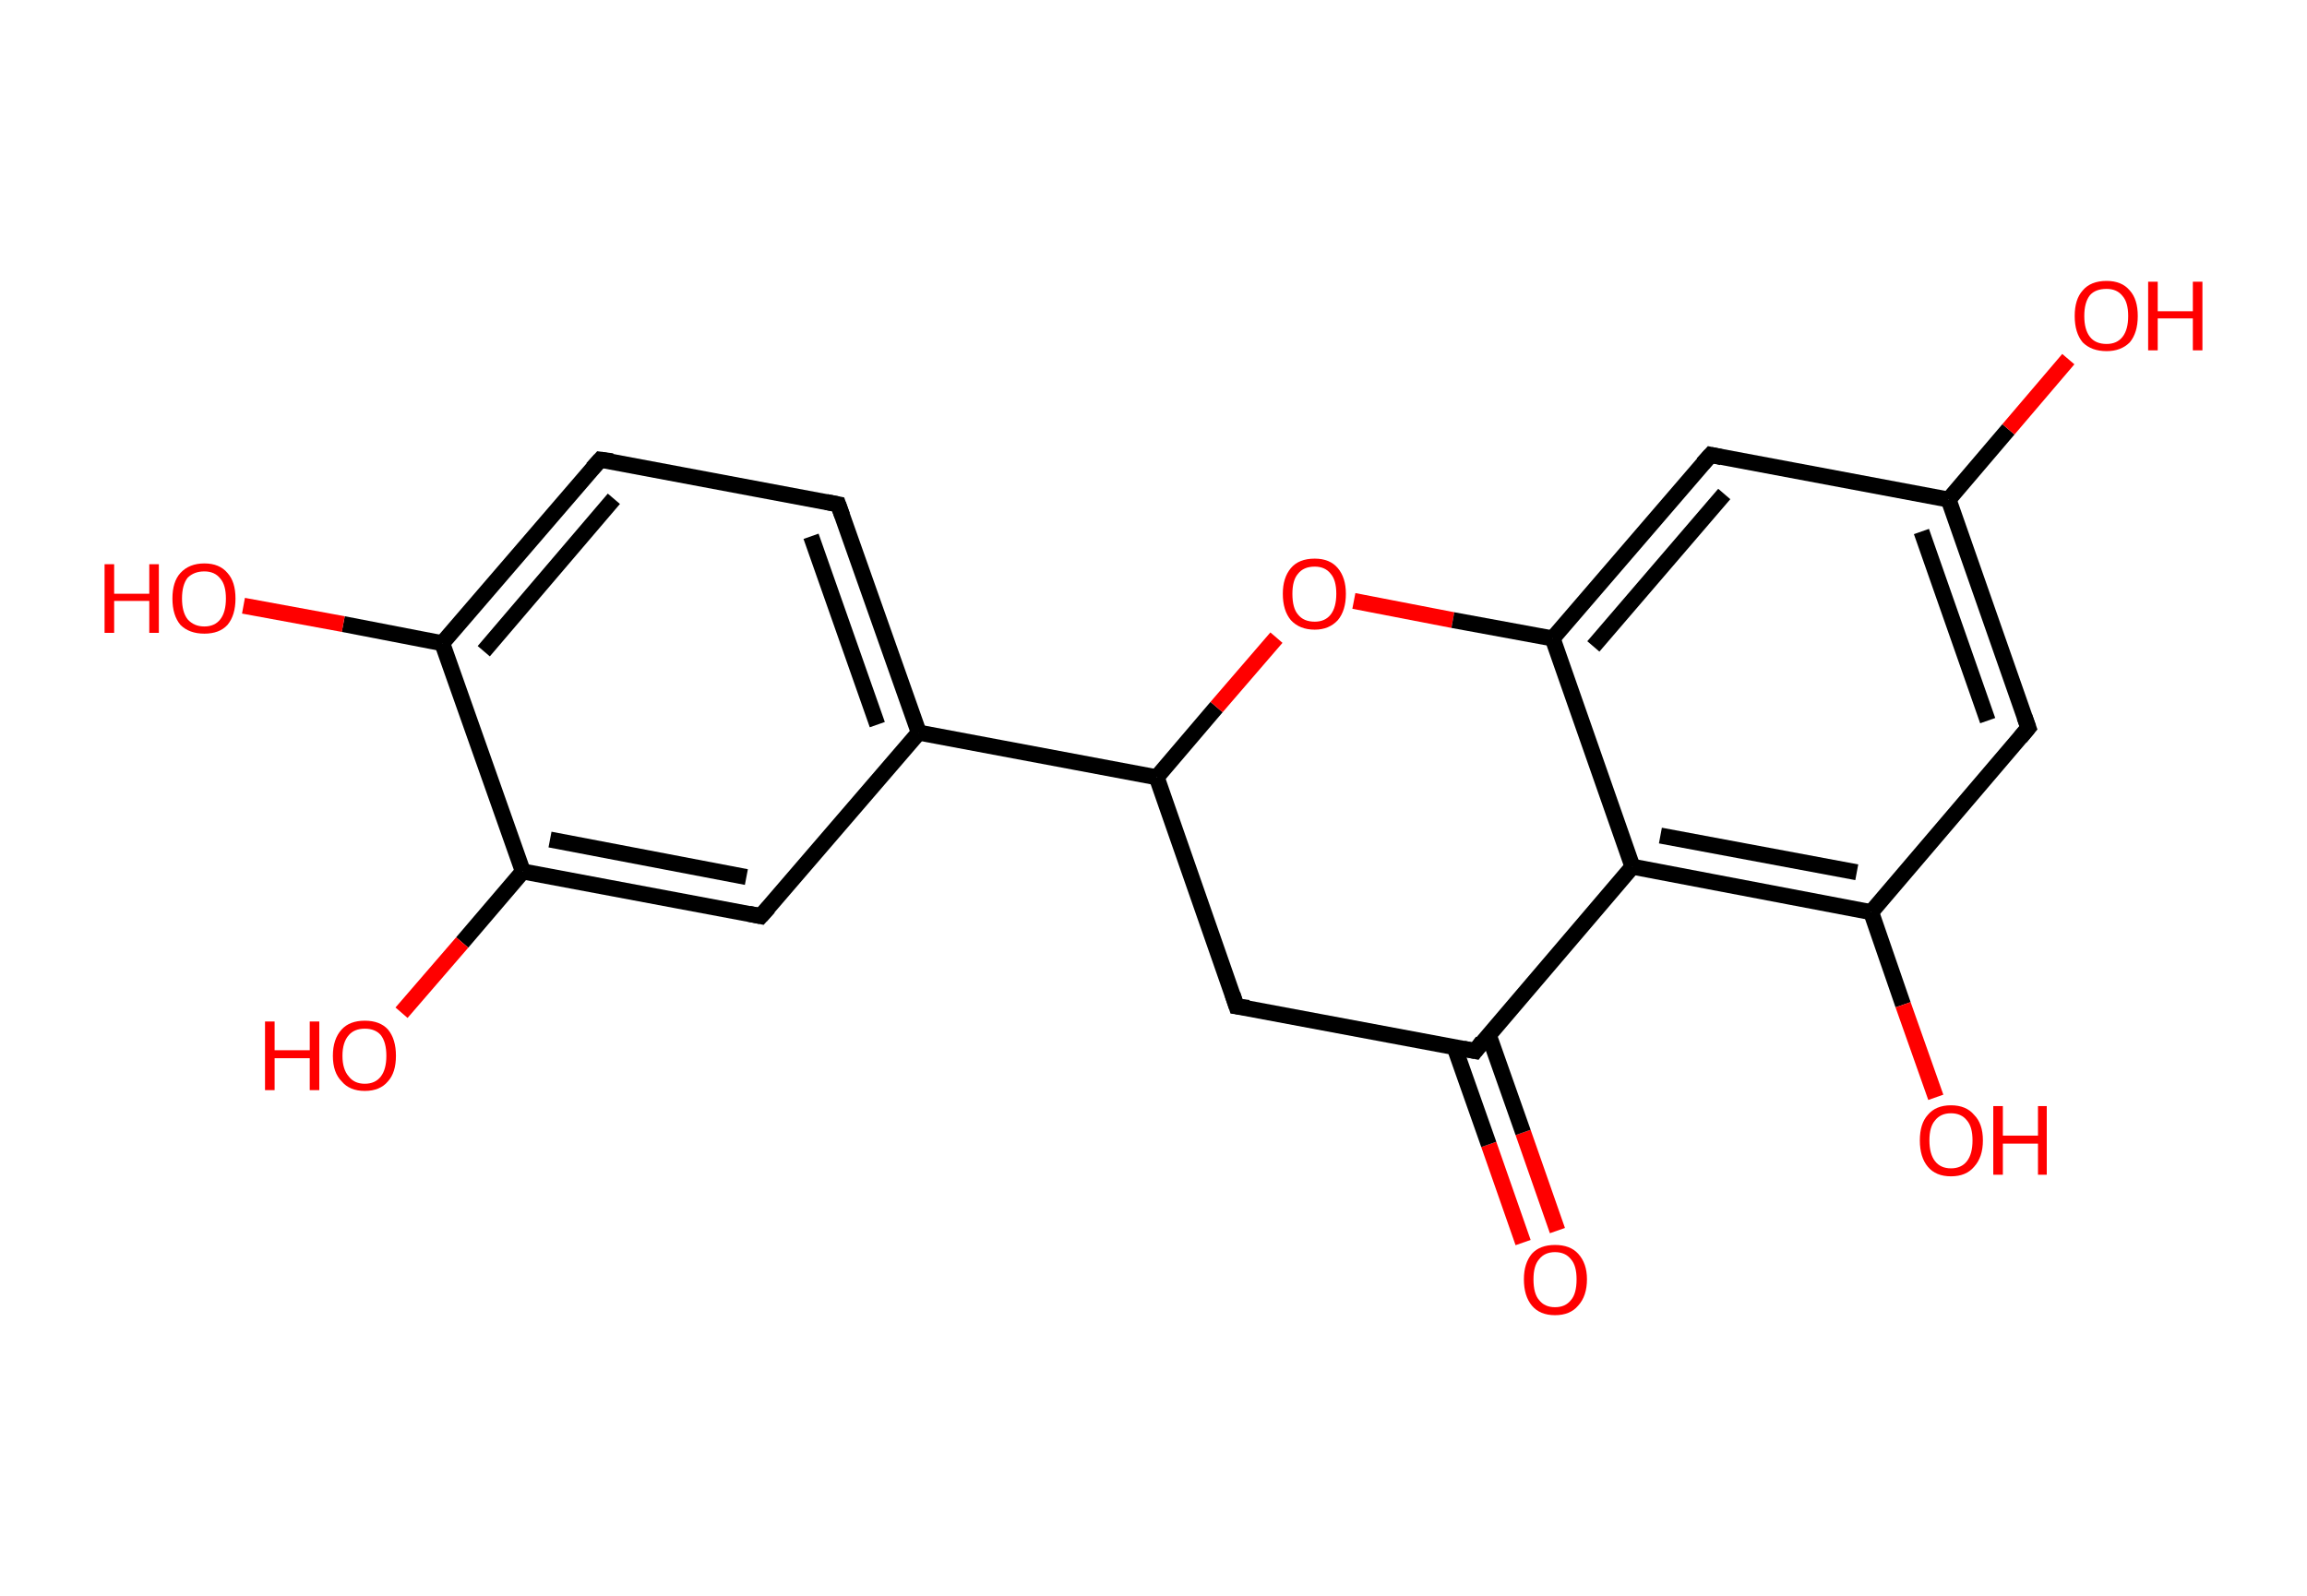 <?xml version='1.0' encoding='ASCII' standalone='yes'?>
<svg xmlns="http://www.w3.org/2000/svg" xmlns:rdkit="http://www.rdkit.org/xml" xmlns:xlink="http://www.w3.org/1999/xlink" version="1.1" baseProfile="full" xml:space="preserve" width="289px" height="200px" viewBox="0 0 289 200">
<!-- END OF HEADER -->
<rect style="opacity:1.0;fill:#FFFFFF;stroke:none" width="289.0" height="200.0" x="0.0" y="0.0"> </rect>
<path class="bond-0 atom-0 atom-1" d="M 190.8,155.7 L 186.5,143.4" style="fill:none;fill-rule:evenodd;stroke:#FF0000;stroke-width:2.0px;stroke-linecap:butt;stroke-linejoin:miter;stroke-opacity:1"/>
<path class="bond-0 atom-0 atom-1" d="M 186.5,143.4 L 182.2,131.2" style="fill:none;fill-rule:evenodd;stroke:#000000;stroke-width:2.0px;stroke-linecap:butt;stroke-linejoin:miter;stroke-opacity:1"/>
<path class="bond-0 atom-0 atom-1" d="M 195.1,154.2 L 190.8,141.9" style="fill:none;fill-rule:evenodd;stroke:#FF0000;stroke-width:2.0px;stroke-linecap:butt;stroke-linejoin:miter;stroke-opacity:1"/>
<path class="bond-0 atom-0 atom-1" d="M 190.8,141.9 L 186.5,129.7" style="fill:none;fill-rule:evenodd;stroke:#000000;stroke-width:2.0px;stroke-linecap:butt;stroke-linejoin:miter;stroke-opacity:1"/>
<path class="bond-1 atom-1 atom-2" d="M 184.8,131.7 L 154.9,126.1" style="fill:none;fill-rule:evenodd;stroke:#000000;stroke-width:2.0px;stroke-linecap:butt;stroke-linejoin:miter;stroke-opacity:1"/>
<path class="bond-2 atom-2 atom-3" d="M 154.9,126.1 L 144.9,97.4" style="fill:none;fill-rule:evenodd;stroke:#000000;stroke-width:2.0px;stroke-linecap:butt;stroke-linejoin:miter;stroke-opacity:1"/>
<path class="bond-3 atom-3 atom-4" d="M 144.9,97.4 L 115.1,91.8" style="fill:none;fill-rule:evenodd;stroke:#000000;stroke-width:2.0px;stroke-linecap:butt;stroke-linejoin:miter;stroke-opacity:1"/>
<path class="bond-4 atom-4 atom-5" d="M 115.1,91.8 L 105.0,63.2" style="fill:none;fill-rule:evenodd;stroke:#000000;stroke-width:2.0px;stroke-linecap:butt;stroke-linejoin:miter;stroke-opacity:1"/>
<path class="bond-4 atom-4 atom-5" d="M 109.9,90.8 L 101.6,67.2" style="fill:none;fill-rule:evenodd;stroke:#000000;stroke-width:2.0px;stroke-linecap:butt;stroke-linejoin:miter;stroke-opacity:1"/>
<path class="bond-5 atom-5 atom-6" d="M 105.0,63.2 L 75.2,57.6" style="fill:none;fill-rule:evenodd;stroke:#000000;stroke-width:2.0px;stroke-linecap:butt;stroke-linejoin:miter;stroke-opacity:1"/>
<path class="bond-6 atom-6 atom-7" d="M 75.2,57.6 L 55.4,80.6" style="fill:none;fill-rule:evenodd;stroke:#000000;stroke-width:2.0px;stroke-linecap:butt;stroke-linejoin:miter;stroke-opacity:1"/>
<path class="bond-6 atom-6 atom-7" d="M 76.9,62.5 L 60.6,81.6" style="fill:none;fill-rule:evenodd;stroke:#000000;stroke-width:2.0px;stroke-linecap:butt;stroke-linejoin:miter;stroke-opacity:1"/>
<path class="bond-7 atom-7 atom-8" d="M 55.4,80.6 L 43.0,78.2" style="fill:none;fill-rule:evenodd;stroke:#000000;stroke-width:2.0px;stroke-linecap:butt;stroke-linejoin:miter;stroke-opacity:1"/>
<path class="bond-7 atom-7 atom-8" d="M 43.0,78.2 L 30.5,75.9" style="fill:none;fill-rule:evenodd;stroke:#FF0000;stroke-width:2.0px;stroke-linecap:butt;stroke-linejoin:miter;stroke-opacity:1"/>
<path class="bond-8 atom-7 atom-9" d="M 55.4,80.6 L 65.5,109.2" style="fill:none;fill-rule:evenodd;stroke:#000000;stroke-width:2.0px;stroke-linecap:butt;stroke-linejoin:miter;stroke-opacity:1"/>
<path class="bond-9 atom-9 atom-10" d="M 65.5,109.2 L 57.9,118.1" style="fill:none;fill-rule:evenodd;stroke:#000000;stroke-width:2.0px;stroke-linecap:butt;stroke-linejoin:miter;stroke-opacity:1"/>
<path class="bond-9 atom-9 atom-10" d="M 57.9,118.1 L 50.3,126.9" style="fill:none;fill-rule:evenodd;stroke:#FF0000;stroke-width:2.0px;stroke-linecap:butt;stroke-linejoin:miter;stroke-opacity:1"/>
<path class="bond-10 atom-9 atom-11" d="M 65.5,109.2 L 95.3,114.8" style="fill:none;fill-rule:evenodd;stroke:#000000;stroke-width:2.0px;stroke-linecap:butt;stroke-linejoin:miter;stroke-opacity:1"/>
<path class="bond-10 atom-9 atom-11" d="M 68.9,105.2 L 93.5,109.9" style="fill:none;fill-rule:evenodd;stroke:#000000;stroke-width:2.0px;stroke-linecap:butt;stroke-linejoin:miter;stroke-opacity:1"/>
<path class="bond-11 atom-3 atom-12" d="M 144.9,97.4 L 152.4,88.6" style="fill:none;fill-rule:evenodd;stroke:#000000;stroke-width:2.0px;stroke-linecap:butt;stroke-linejoin:miter;stroke-opacity:1"/>
<path class="bond-11 atom-3 atom-12" d="M 152.4,88.6 L 159.9,79.9" style="fill:none;fill-rule:evenodd;stroke:#FF0000;stroke-width:2.0px;stroke-linecap:butt;stroke-linejoin:miter;stroke-opacity:1"/>
<path class="bond-12 atom-12 atom-13" d="M 169.6,75.3 L 182.0,77.7" style="fill:none;fill-rule:evenodd;stroke:#FF0000;stroke-width:2.0px;stroke-linecap:butt;stroke-linejoin:miter;stroke-opacity:1"/>
<path class="bond-12 atom-12 atom-13" d="M 182.0,77.7 L 194.5,80.0" style="fill:none;fill-rule:evenodd;stroke:#000000;stroke-width:2.0px;stroke-linecap:butt;stroke-linejoin:miter;stroke-opacity:1"/>
<path class="bond-13 atom-13 atom-14" d="M 194.5,80.0 L 214.3,57.0" style="fill:none;fill-rule:evenodd;stroke:#000000;stroke-width:2.0px;stroke-linecap:butt;stroke-linejoin:miter;stroke-opacity:1"/>
<path class="bond-13 atom-13 atom-14" d="M 199.6,81.0 L 216.0,61.9" style="fill:none;fill-rule:evenodd;stroke:#000000;stroke-width:2.0px;stroke-linecap:butt;stroke-linejoin:miter;stroke-opacity:1"/>
<path class="bond-14 atom-14 atom-15" d="M 214.3,57.0 L 244.1,62.6" style="fill:none;fill-rule:evenodd;stroke:#000000;stroke-width:2.0px;stroke-linecap:butt;stroke-linejoin:miter;stroke-opacity:1"/>
<path class="bond-15 atom-15 atom-16" d="M 244.1,62.6 L 251.6,53.8" style="fill:none;fill-rule:evenodd;stroke:#000000;stroke-width:2.0px;stroke-linecap:butt;stroke-linejoin:miter;stroke-opacity:1"/>
<path class="bond-15 atom-15 atom-16" d="M 251.6,53.8 L 259.1,45.0" style="fill:none;fill-rule:evenodd;stroke:#FF0000;stroke-width:2.0px;stroke-linecap:butt;stroke-linejoin:miter;stroke-opacity:1"/>
<path class="bond-16 atom-15 atom-17" d="M 244.1,62.6 L 254.1,91.2" style="fill:none;fill-rule:evenodd;stroke:#000000;stroke-width:2.0px;stroke-linecap:butt;stroke-linejoin:miter;stroke-opacity:1"/>
<path class="bond-16 atom-15 atom-17" d="M 240.7,66.6 L 249.0,90.3" style="fill:none;fill-rule:evenodd;stroke:#000000;stroke-width:2.0px;stroke-linecap:butt;stroke-linejoin:miter;stroke-opacity:1"/>
<path class="bond-17 atom-17 atom-18" d="M 254.1,91.2 L 234.4,114.3" style="fill:none;fill-rule:evenodd;stroke:#000000;stroke-width:2.0px;stroke-linecap:butt;stroke-linejoin:miter;stroke-opacity:1"/>
<path class="bond-18 atom-18 atom-19" d="M 234.4,114.3 L 238.4,125.9" style="fill:none;fill-rule:evenodd;stroke:#000000;stroke-width:2.0px;stroke-linecap:butt;stroke-linejoin:miter;stroke-opacity:1"/>
<path class="bond-18 atom-18 atom-19" d="M 238.4,125.9 L 242.5,137.5" style="fill:none;fill-rule:evenodd;stroke:#FF0000;stroke-width:2.0px;stroke-linecap:butt;stroke-linejoin:miter;stroke-opacity:1"/>
<path class="bond-19 atom-18 atom-20" d="M 234.4,114.3 L 204.5,108.6" style="fill:none;fill-rule:evenodd;stroke:#000000;stroke-width:2.0px;stroke-linecap:butt;stroke-linejoin:miter;stroke-opacity:1"/>
<path class="bond-19 atom-18 atom-20" d="M 232.6,109.3 L 208.0,104.7" style="fill:none;fill-rule:evenodd;stroke:#000000;stroke-width:2.0px;stroke-linecap:butt;stroke-linejoin:miter;stroke-opacity:1"/>
<path class="bond-20 atom-20 atom-1" d="M 204.5,108.6 L 184.8,131.7" style="fill:none;fill-rule:evenodd;stroke:#000000;stroke-width:2.0px;stroke-linecap:butt;stroke-linejoin:miter;stroke-opacity:1"/>
<path class="bond-21 atom-11 atom-4" d="M 95.3,114.8 L 115.1,91.8" style="fill:none;fill-rule:evenodd;stroke:#000000;stroke-width:2.0px;stroke-linecap:butt;stroke-linejoin:miter;stroke-opacity:1"/>
<path class="bond-22 atom-20 atom-13" d="M 204.5,108.6 L 194.5,80.0" style="fill:none;fill-rule:evenodd;stroke:#000000;stroke-width:2.0px;stroke-linecap:butt;stroke-linejoin:miter;stroke-opacity:1"/>
<path d="M 183.3,131.4 L 184.8,131.7 L 185.7,130.5" style="fill:none;stroke:#000000;stroke-width:2.0px;stroke-linecap:butt;stroke-linejoin:miter;stroke-opacity:1;"/>
<path d="M 156.4,126.3 L 154.9,126.1 L 154.4,124.6" style="fill:none;stroke:#000000;stroke-width:2.0px;stroke-linecap:butt;stroke-linejoin:miter;stroke-opacity:1;"/>
<path d="M 105.5,64.6 L 105.0,63.2 L 103.5,62.9" style="fill:none;stroke:#000000;stroke-width:2.0px;stroke-linecap:butt;stroke-linejoin:miter;stroke-opacity:1;"/>
<path d="M 76.7,57.8 L 75.2,57.6 L 74.2,58.7" style="fill:none;stroke:#000000;stroke-width:2.0px;stroke-linecap:butt;stroke-linejoin:miter;stroke-opacity:1;"/>
<path d="M 93.8,114.5 L 95.3,114.8 L 96.3,113.7" style="fill:none;stroke:#000000;stroke-width:2.0px;stroke-linecap:butt;stroke-linejoin:miter;stroke-opacity:1;"/>
<path d="M 213.3,58.1 L 214.3,57.0 L 215.7,57.3" style="fill:none;stroke:#000000;stroke-width:2.0px;stroke-linecap:butt;stroke-linejoin:miter;stroke-opacity:1;"/>
<path d="M 253.6,89.8 L 254.1,91.2 L 253.1,92.4" style="fill:none;stroke:#000000;stroke-width:2.0px;stroke-linecap:butt;stroke-linejoin:miter;stroke-opacity:1;"/>
<path class="atom-0" d="M 190.9 160.3 Q 190.9 158.3, 191.9 157.1 Q 192.9 156.0, 194.8 156.0 Q 196.7 156.0, 197.7 157.1 Q 198.8 158.3, 198.8 160.3 Q 198.8 162.4, 197.7 163.6 Q 196.7 164.8, 194.8 164.8 Q 192.9 164.8, 191.9 163.6 Q 190.9 162.4, 190.9 160.3 M 194.8 163.8 Q 196.1 163.8, 196.8 162.9 Q 197.5 162.1, 197.5 160.3 Q 197.5 158.6, 196.8 157.8 Q 196.1 156.9, 194.8 156.9 Q 193.5 156.9, 192.8 157.8 Q 192.1 158.6, 192.1 160.3 Q 192.1 162.1, 192.8 162.9 Q 193.5 163.8, 194.8 163.8 " fill="#FF0000"/>
<path class="atom-8" d="M 13.1 70.7 L 14.3 70.7 L 14.3 74.4 L 18.7 74.4 L 18.7 70.7 L 19.9 70.7 L 19.9 79.3 L 18.7 79.3 L 18.7 75.3 L 14.3 75.3 L 14.3 79.3 L 13.1 79.3 L 13.1 70.7 " fill="#FF0000"/>
<path class="atom-8" d="M 21.6 75.0 Q 21.6 72.9, 22.6 71.8 Q 23.7 70.6, 25.6 70.6 Q 27.5 70.6, 28.5 71.8 Q 29.5 72.9, 29.5 75.0 Q 29.5 77.1, 28.5 78.3 Q 27.5 79.4, 25.6 79.4 Q 23.7 79.4, 22.6 78.3 Q 21.6 77.1, 21.6 75.0 M 25.6 78.5 Q 26.9 78.5, 27.6 77.6 Q 28.3 76.7, 28.3 75.0 Q 28.3 73.3, 27.6 72.5 Q 26.9 71.6, 25.6 71.6 Q 24.3 71.6, 23.5 72.4 Q 22.8 73.3, 22.8 75.0 Q 22.8 76.7, 23.5 77.6 Q 24.3 78.5, 25.6 78.5 " fill="#FF0000"/>
<path class="atom-10" d="M 33.2 128.0 L 34.4 128.0 L 34.4 131.6 L 38.8 131.6 L 38.8 128.0 L 40.0 128.0 L 40.0 136.6 L 38.8 136.6 L 38.8 132.6 L 34.4 132.6 L 34.4 136.6 L 33.2 136.6 L 33.2 128.0 " fill="#FF0000"/>
<path class="atom-10" d="M 41.7 132.3 Q 41.7 130.2, 42.8 129.0 Q 43.8 127.9, 45.7 127.9 Q 47.6 127.9, 48.6 129.0 Q 49.6 130.2, 49.6 132.3 Q 49.6 134.4, 48.6 135.5 Q 47.6 136.7, 45.7 136.7 Q 43.8 136.7, 42.8 135.5 Q 41.7 134.4, 41.7 132.3 M 45.7 135.8 Q 47.0 135.8, 47.7 134.9 Q 48.4 134.0, 48.4 132.3 Q 48.4 130.6, 47.7 129.7 Q 47.0 128.9, 45.7 128.9 Q 44.4 128.9, 43.7 129.7 Q 42.9 130.6, 42.9 132.3 Q 42.9 134.0, 43.7 134.9 Q 44.4 135.8, 45.7 135.8 " fill="#FF0000"/>
<path class="atom-12" d="M 160.7 74.4 Q 160.7 72.4, 161.7 71.2 Q 162.7 70.0, 164.7 70.0 Q 166.6 70.0, 167.6 71.2 Q 168.6 72.4, 168.6 74.4 Q 168.6 76.5, 167.6 77.7 Q 166.5 78.9, 164.7 78.9 Q 162.8 78.9, 161.7 77.7 Q 160.7 76.5, 160.7 74.4 M 164.7 77.9 Q 166.0 77.9, 166.7 77.0 Q 167.4 76.1, 167.4 74.4 Q 167.4 72.7, 166.7 71.9 Q 166.0 71.0, 164.7 71.0 Q 163.3 71.0, 162.6 71.9 Q 161.9 72.7, 161.9 74.4 Q 161.9 76.2, 162.6 77.0 Q 163.3 77.9, 164.7 77.9 " fill="#FF0000"/>
<path class="atom-16" d="M 259.9 39.6 Q 259.9 37.5, 260.9 36.4 Q 261.9 35.2, 263.9 35.2 Q 265.8 35.2, 266.8 36.4 Q 267.8 37.5, 267.8 39.6 Q 267.8 41.7, 266.8 42.9 Q 265.7 44.0, 263.9 44.0 Q 262.0 44.0, 260.9 42.9 Q 259.9 41.7, 259.9 39.6 M 263.9 43.1 Q 265.2 43.1, 265.9 42.2 Q 266.6 41.3, 266.6 39.6 Q 266.6 37.9, 265.9 37.1 Q 265.2 36.2, 263.9 36.2 Q 262.5 36.2, 261.8 37.0 Q 261.1 37.9, 261.1 39.6 Q 261.1 41.3, 261.8 42.2 Q 262.5 43.1, 263.9 43.1 " fill="#FF0000"/>
<path class="atom-16" d="M 269.1 35.3 L 270.3 35.3 L 270.3 39.0 L 274.7 39.0 L 274.7 35.3 L 275.9 35.3 L 275.9 43.9 L 274.7 43.9 L 274.7 39.9 L 270.3 39.9 L 270.3 43.9 L 269.1 43.9 L 269.1 35.3 " fill="#FF0000"/>
<path class="atom-19" d="M 240.5 142.9 Q 240.5 140.8, 241.5 139.7 Q 242.5 138.5, 244.4 138.5 Q 246.3 138.5, 247.3 139.7 Q 248.4 140.8, 248.4 142.9 Q 248.4 145.0, 247.3 146.2 Q 246.3 147.4, 244.4 147.4 Q 242.5 147.4, 241.5 146.2 Q 240.5 145.0, 240.5 142.9 M 244.4 146.4 Q 245.7 146.4, 246.4 145.5 Q 247.1 144.6, 247.1 142.9 Q 247.1 141.2, 246.4 140.4 Q 245.7 139.5, 244.4 139.5 Q 243.1 139.5, 242.4 140.4 Q 241.7 141.2, 241.7 142.9 Q 241.7 144.6, 242.4 145.5 Q 243.1 146.4, 244.4 146.4 " fill="#FF0000"/>
<path class="atom-19" d="M 249.7 138.6 L 250.9 138.6 L 250.9 142.3 L 255.3 142.3 L 255.3 138.6 L 256.4 138.6 L 256.4 147.2 L 255.3 147.2 L 255.3 143.3 L 250.9 143.3 L 250.9 147.2 L 249.7 147.2 L 249.7 138.6 " fill="#FF0000"/>
</svg>

